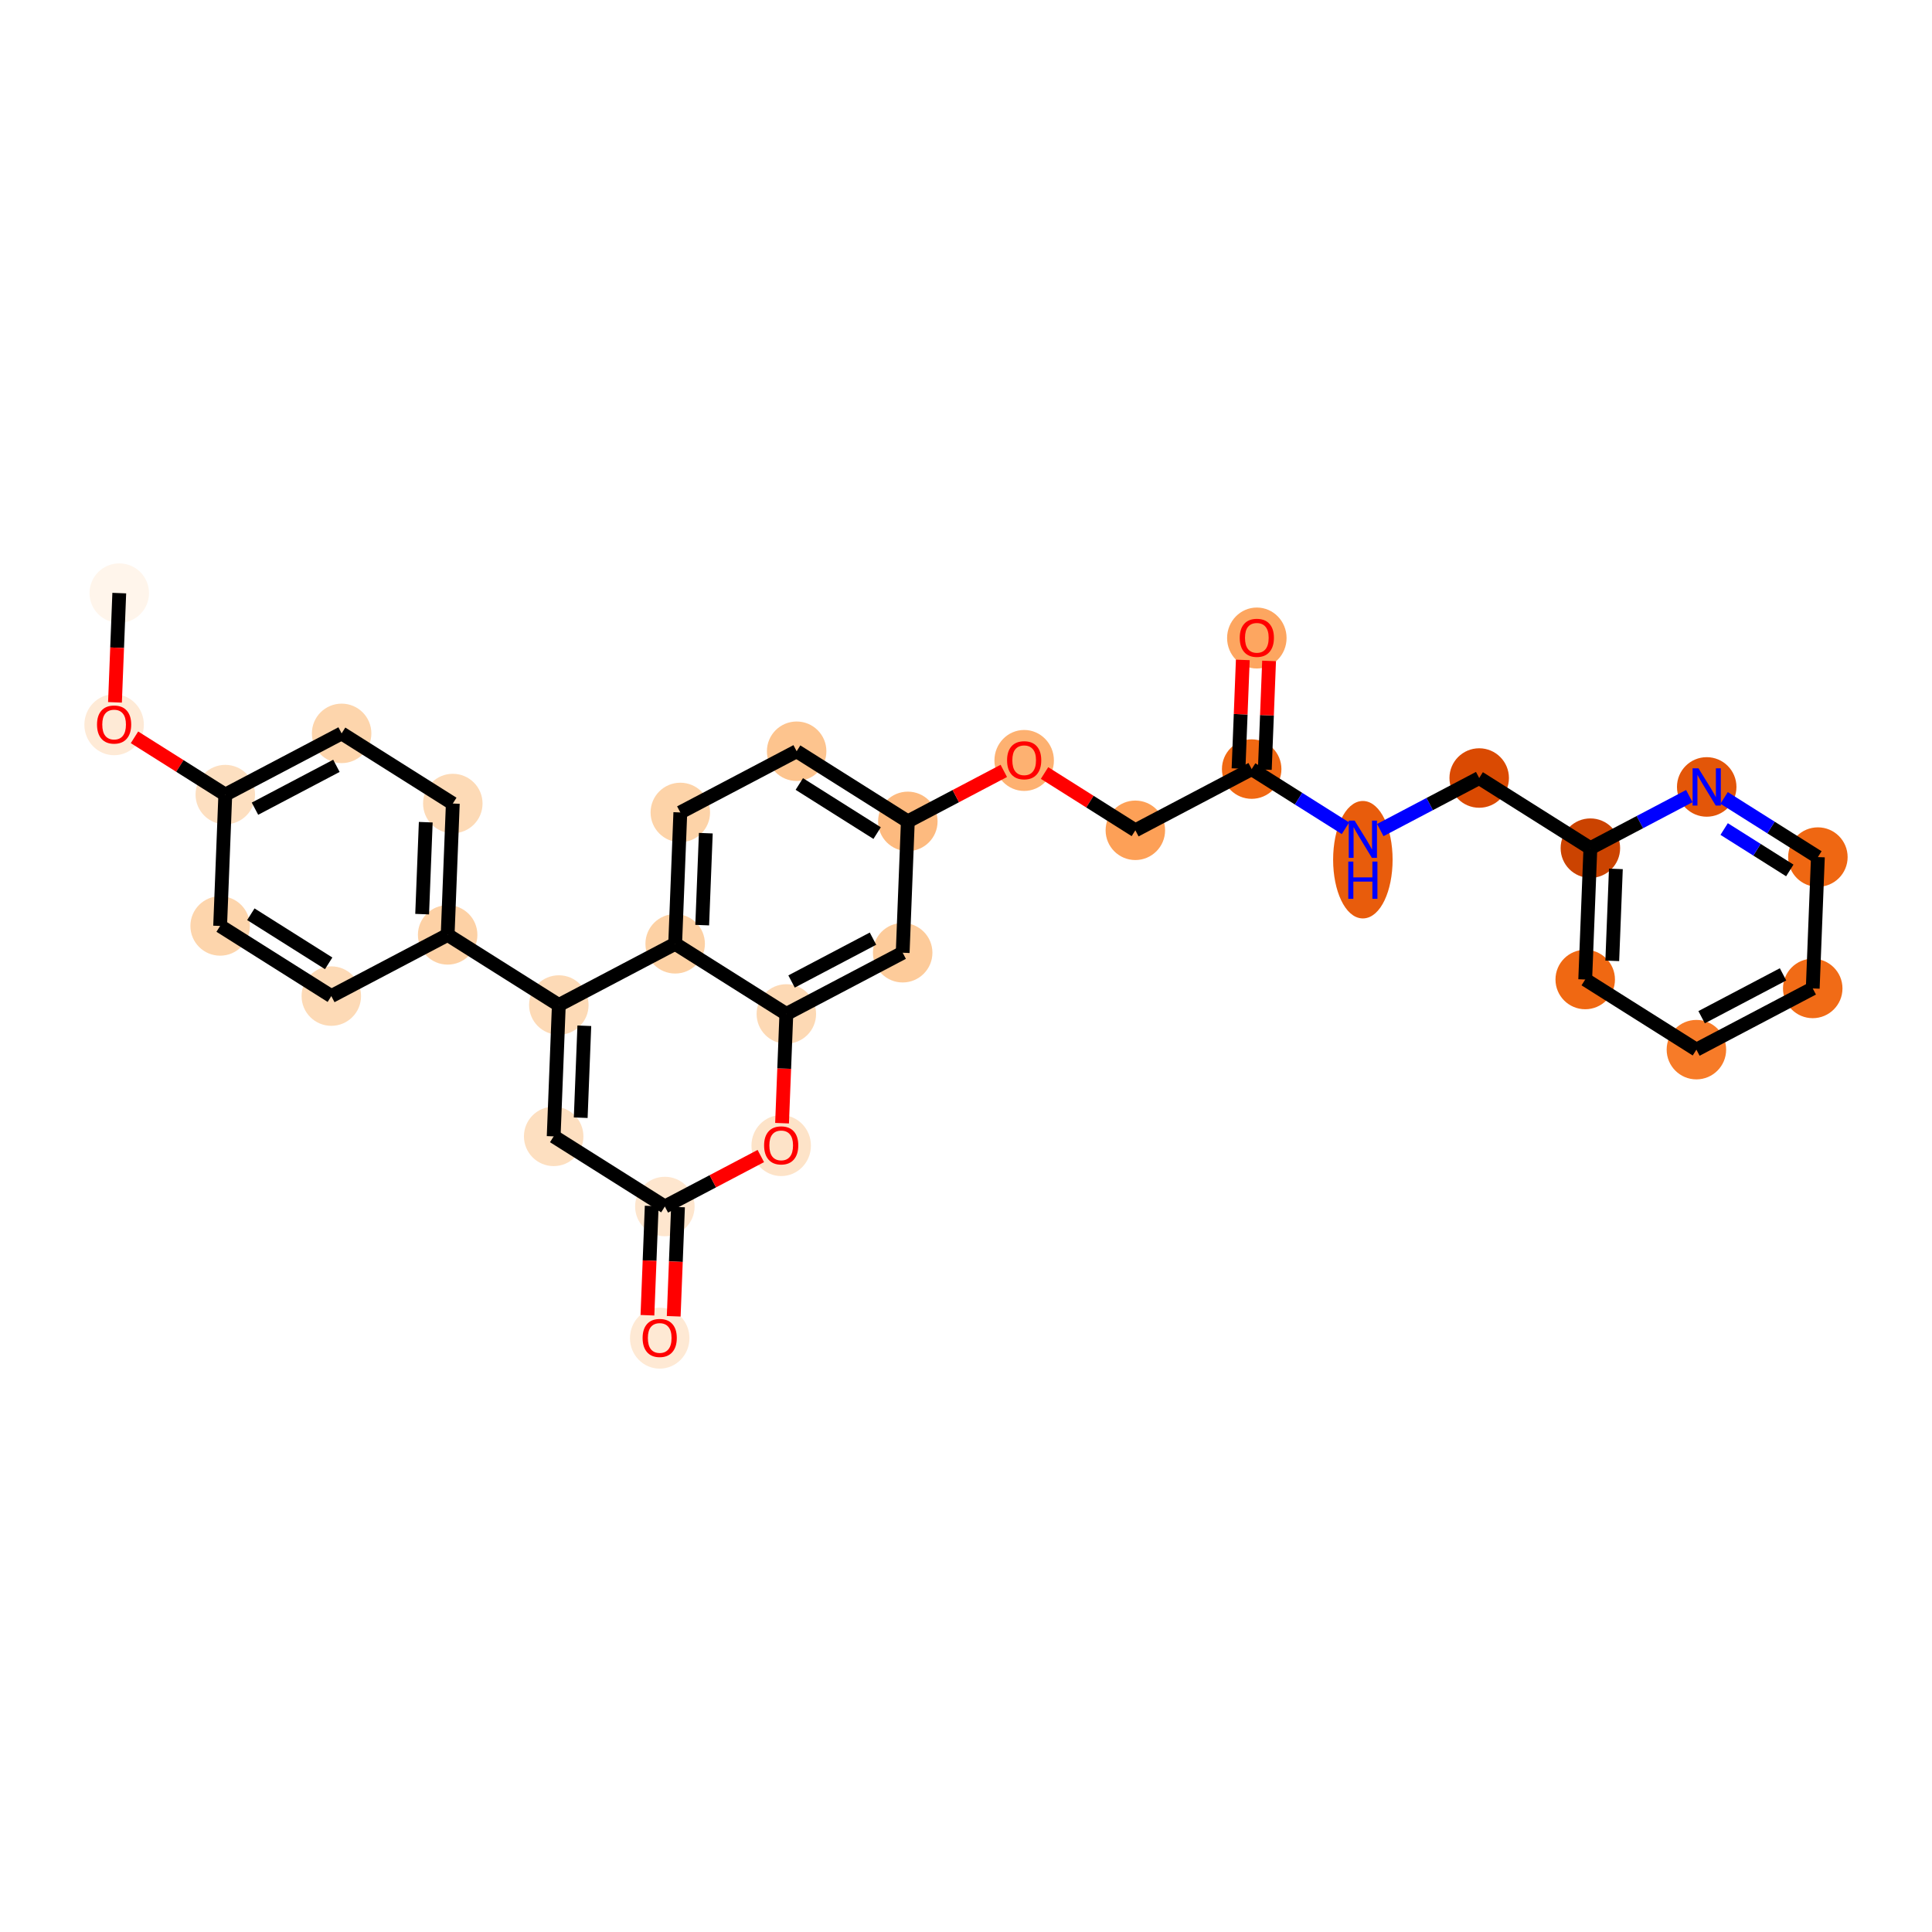 <?xml version='1.0' encoding='iso-8859-1'?>
<svg version='1.1' baseProfile='full'
              xmlns='http://www.w3.org/2000/svg'
                      xmlns:rdkit='http://www.rdkit.org/xml'
                      xmlns:xlink='http://www.w3.org/1999/xlink'
                  xml:space='preserve'
width='280px' height='280px' viewBox='0 0 280 280'>
<!-- END OF HEADER -->
<rect style='opacity:1.0;fill:#FFFFFF;stroke:none' width='280' height='280' x='0' y='0'> </rect>
<ellipse cx='17.285' cy='85.957' rx='3.81' ry='3.81'  style='fill:#FFF5EB;fill-rule:evenodd;stroke:#FFF5EB;stroke-width:1.0px;stroke-linecap:butt;stroke-linejoin:miter;stroke-opacity:1' />
<ellipse cx='16.538' cy='105.035' rx='3.81' ry='3.918'  style='fill:#FEEAD6;fill-rule:evenodd;stroke:#FEEAD6;stroke-width:1.0px;stroke-linecap:butt;stroke-linejoin:miter;stroke-opacity:1' />
<ellipse cx='32.651' cy='115.159' rx='3.81' ry='3.81'  style='fill:#FDDFC0;fill-rule:evenodd;stroke:#FDDFC0;stroke-width:1.0px;stroke-linecap:butt;stroke-linejoin:miter;stroke-opacity:1' />
<ellipse cx='49.511' cy='106.287' rx='3.81' ry='3.81'  style='fill:#FDD5AC;fill-rule:evenodd;stroke:#FDD5AC;stroke-width:1.0px;stroke-linecap:butt;stroke-linejoin:miter;stroke-opacity:1' />
<ellipse cx='65.624' cy='116.453' rx='3.81' ry='3.81'  style='fill:#FDDAB6;fill-rule:evenodd;stroke:#FDDAB6;stroke-width:1.0px;stroke-linecap:butt;stroke-linejoin:miter;stroke-opacity:1' />
<ellipse cx='64.877' cy='135.49' rx='3.81' ry='3.81'  style='fill:#FDD1A5;fill-rule:evenodd;stroke:#FDD1A5;stroke-width:1.0px;stroke-linecap:butt;stroke-linejoin:miter;stroke-opacity:1' />
<ellipse cx='80.99' cy='145.655' rx='3.81' ry='3.81'  style='fill:#FDDAB6;fill-rule:evenodd;stroke:#FDDAB6;stroke-width:1.0px;stroke-linecap:butt;stroke-linejoin:miter;stroke-opacity:1' />
<ellipse cx='80.243' cy='164.692' rx='3.81' ry='3.81'  style='fill:#FDDFC0;fill-rule:evenodd;stroke:#FDDFC0;stroke-width:1.0px;stroke-linecap:butt;stroke-linejoin:miter;stroke-opacity:1' />
<ellipse cx='96.356' cy='174.857' rx='3.81' ry='3.81'  style='fill:#FEE6CE;fill-rule:evenodd;stroke:#FEE6CE;stroke-width:1.0px;stroke-linecap:butt;stroke-linejoin:miter;stroke-opacity:1' />
<ellipse cx='95.609' cy='193.936' rx='3.81' ry='3.918'  style='fill:#FEE9D4;fill-rule:evenodd;stroke:#FEE9D4;stroke-width:1.0px;stroke-linecap:butt;stroke-linejoin:miter;stroke-opacity:1' />
<ellipse cx='113.216' cy='166.028' rx='3.81' ry='3.918'  style='fill:#FDE3C8;fill-rule:evenodd;stroke:#FDE3C8;stroke-width:1.0px;stroke-linecap:butt;stroke-linejoin:miter;stroke-opacity:1' />
<ellipse cx='113.963' cy='146.949' rx='3.81' ry='3.81'  style='fill:#FDD9B4;fill-rule:evenodd;stroke:#FDD9B4;stroke-width:1.0px;stroke-linecap:butt;stroke-linejoin:miter;stroke-opacity:1' />
<ellipse cx='130.823' cy='138.077' rx='3.81' ry='3.81'  style='fill:#FDCB9A;fill-rule:evenodd;stroke:#FDCB9A;stroke-width:1.0px;stroke-linecap:butt;stroke-linejoin:miter;stroke-opacity:1' />
<ellipse cx='131.57' cy='119.04' rx='3.81' ry='3.81'  style='fill:#FDBA7F;fill-rule:evenodd;stroke:#FDBA7F;stroke-width:1.0px;stroke-linecap:butt;stroke-linejoin:miter;stroke-opacity:1' />
<ellipse cx='148.43' cy='110.21' rx='3.81' ry='3.918'  style='fill:#FDB171;fill-rule:evenodd;stroke:#FDB171;stroke-width:1.0px;stroke-linecap:butt;stroke-linejoin:miter;stroke-opacity:1' />
<ellipse cx='164.543' cy='120.334' rx='3.81' ry='3.81'  style='fill:#FDA057;fill-rule:evenodd;stroke:#FDA057;stroke-width:1.0px;stroke-linecap:butt;stroke-linejoin:miter;stroke-opacity:1' />
<ellipse cx='181.403' cy='111.462' rx='3.81' ry='3.81'  style='fill:#F06812;fill-rule:evenodd;stroke:#F06812;stroke-width:1.0px;stroke-linecap:butt;stroke-linejoin:miter;stroke-opacity:1' />
<ellipse cx='182.15' cy='92.467' rx='3.81' ry='3.918'  style='fill:#FDA660;fill-rule:evenodd;stroke:#FDA660;stroke-width:1.0px;stroke-linecap:butt;stroke-linejoin:miter;stroke-opacity:1' />
<ellipse cx='197.516' cy='124.595' rx='3.81' ry='8.012'  style='fill:#E85C0C;fill-rule:evenodd;stroke:#E85C0C;stroke-width:1.0px;stroke-linecap:butt;stroke-linejoin:miter;stroke-opacity:1' />
<ellipse cx='214.376' cy='112.756' rx='3.81' ry='3.81'  style='fill:#DA4A02;fill-rule:evenodd;stroke:#DA4A02;stroke-width:1.0px;stroke-linecap:butt;stroke-linejoin:miter;stroke-opacity:1' />
<ellipse cx='230.489' cy='122.921' rx='3.81' ry='3.81'  style='fill:#CB4301;fill-rule:evenodd;stroke:#CB4301;stroke-width:1.0px;stroke-linecap:butt;stroke-linejoin:miter;stroke-opacity:1' />
<ellipse cx='229.742' cy='141.958' rx='3.81' ry='3.81'  style='fill:#F06812;fill-rule:evenodd;stroke:#F06812;stroke-width:1.0px;stroke-linecap:butt;stroke-linejoin:miter;stroke-opacity:1' />
<ellipse cx='245.855' cy='152.123' rx='3.81' ry='3.81'  style='fill:#F77B28;fill-rule:evenodd;stroke:#F77B28;stroke-width:1.0px;stroke-linecap:butt;stroke-linejoin:miter;stroke-opacity:1' />
<ellipse cx='262.715' cy='143.252' rx='3.81' ry='3.81'  style='fill:#F16B16;fill-rule:evenodd;stroke:#F16B16;stroke-width:1.0px;stroke-linecap:butt;stroke-linejoin:miter;stroke-opacity:1' />
<ellipse cx='263.462' cy='124.215' rx='3.81' ry='3.81'  style='fill:#EF6712;fill-rule:evenodd;stroke:#EF6712;stroke-width:1.0px;stroke-linecap:butt;stroke-linejoin:miter;stroke-opacity:1' />
<ellipse cx='247.349' cy='114.049' rx='3.81' ry='3.815'  style='fill:#E35609;fill-rule:evenodd;stroke:#E35609;stroke-width:1.0px;stroke-linecap:butt;stroke-linejoin:miter;stroke-opacity:1' />
<ellipse cx='115.457' cy='108.875' rx='3.81' ry='3.81'  style='fill:#FDC48E;fill-rule:evenodd;stroke:#FDC48E;stroke-width:1.0px;stroke-linecap:butt;stroke-linejoin:miter;stroke-opacity:1' />
<ellipse cx='98.597' cy='117.746' rx='3.81' ry='3.81'  style='fill:#FDD3A8;fill-rule:evenodd;stroke:#FDD3A8;stroke-width:1.0px;stroke-linecap:butt;stroke-linejoin:miter;stroke-opacity:1' />
<ellipse cx='97.85' cy='136.783' rx='3.81' ry='3.81'  style='fill:#FDD1A4;fill-rule:evenodd;stroke:#FDD1A4;stroke-width:1.0px;stroke-linecap:butt;stroke-linejoin:miter;stroke-opacity:1' />
<ellipse cx='48.017' cy='144.361' rx='3.81' ry='3.81'  style='fill:#FDDAB6;fill-rule:evenodd;stroke:#FDDAB6;stroke-width:1.0px;stroke-linecap:butt;stroke-linejoin:miter;stroke-opacity:1' />
<ellipse cx='31.904' cy='134.196' rx='3.81' ry='3.81'  style='fill:#FDD5AC;fill-rule:evenodd;stroke:#FDD5AC;stroke-width:1.0px;stroke-linecap:butt;stroke-linejoin:miter;stroke-opacity:1' />
<path class='bond-0 atom-0 atom-1' d='M 17.285,85.957 L 16.974,93.873' style='fill:none;fill-rule:evenodd;stroke:#000000;stroke-width:2.0px;stroke-linecap:butt;stroke-linejoin:miter;stroke-opacity:1' />
<path class='bond-0 atom-0 atom-1' d='M 16.974,93.873 L 16.663,101.789' style='fill:none;fill-rule:evenodd;stroke:#FF0000;stroke-width:2.0px;stroke-linecap:butt;stroke-linejoin:miter;stroke-opacity:1' />
<path class='bond-1 atom-1 atom-2' d='M 19.491,106.857 L 26.071,111.008' style='fill:none;fill-rule:evenodd;stroke:#FF0000;stroke-width:2.0px;stroke-linecap:butt;stroke-linejoin:miter;stroke-opacity:1' />
<path class='bond-1 atom-1 atom-2' d='M 26.071,111.008 L 32.651,115.159' style='fill:none;fill-rule:evenodd;stroke:#000000;stroke-width:2.0px;stroke-linecap:butt;stroke-linejoin:miter;stroke-opacity:1' />
<path class='bond-2 atom-2 atom-3' d='M 32.651,115.159 L 49.511,106.287' style='fill:none;fill-rule:evenodd;stroke:#000000;stroke-width:2.0px;stroke-linecap:butt;stroke-linejoin:miter;stroke-opacity:1' />
<path class='bond-2 atom-2 atom-3' d='M 36.954,117.2 L 48.756,110.99' style='fill:none;fill-rule:evenodd;stroke:#000000;stroke-width:2.0px;stroke-linecap:butt;stroke-linejoin:miter;stroke-opacity:1' />
<path class='bond-30 atom-30 atom-2' d='M 31.904,134.196 L 32.651,115.159' style='fill:none;fill-rule:evenodd;stroke:#000000;stroke-width:2.0px;stroke-linecap:butt;stroke-linejoin:miter;stroke-opacity:1' />
<path class='bond-3 atom-3 atom-4' d='M 49.511,106.287 L 65.624,116.453' style='fill:none;fill-rule:evenodd;stroke:#000000;stroke-width:2.0px;stroke-linecap:butt;stroke-linejoin:miter;stroke-opacity:1' />
<path class='bond-4 atom-4 atom-5' d='M 65.624,116.453 L 64.877,135.49' style='fill:none;fill-rule:evenodd;stroke:#000000;stroke-width:2.0px;stroke-linecap:butt;stroke-linejoin:miter;stroke-opacity:1' />
<path class='bond-4 atom-4 atom-5' d='M 61.704,119.159 L 61.181,132.485' style='fill:none;fill-rule:evenodd;stroke:#000000;stroke-width:2.0px;stroke-linecap:butt;stroke-linejoin:miter;stroke-opacity:1' />
<path class='bond-5 atom-5 atom-6' d='M 64.877,135.49 L 80.99,145.655' style='fill:none;fill-rule:evenodd;stroke:#000000;stroke-width:2.0px;stroke-linecap:butt;stroke-linejoin:miter;stroke-opacity:1' />
<path class='bond-28 atom-5 atom-29' d='M 64.877,135.49 L 48.017,144.361' style='fill:none;fill-rule:evenodd;stroke:#000000;stroke-width:2.0px;stroke-linecap:butt;stroke-linejoin:miter;stroke-opacity:1' />
<path class='bond-6 atom-6 atom-7' d='M 80.99,145.655 L 80.243,164.692' style='fill:none;fill-rule:evenodd;stroke:#000000;stroke-width:2.0px;stroke-linecap:butt;stroke-linejoin:miter;stroke-opacity:1' />
<path class='bond-6 atom-6 atom-7' d='M 84.685,148.66 L 84.162,161.986' style='fill:none;fill-rule:evenodd;stroke:#000000;stroke-width:2.0px;stroke-linecap:butt;stroke-linejoin:miter;stroke-opacity:1' />
<path class='bond-31 atom-28 atom-6' d='M 97.85,136.783 L 80.99,145.655' style='fill:none;fill-rule:evenodd;stroke:#000000;stroke-width:2.0px;stroke-linecap:butt;stroke-linejoin:miter;stroke-opacity:1' />
<path class='bond-7 atom-7 atom-8' d='M 80.243,164.692 L 96.356,174.857' style='fill:none;fill-rule:evenodd;stroke:#000000;stroke-width:2.0px;stroke-linecap:butt;stroke-linejoin:miter;stroke-opacity:1' />
<path class='bond-8 atom-8 atom-9' d='M 94.452,174.783 L 94.142,182.699' style='fill:none;fill-rule:evenodd;stroke:#000000;stroke-width:2.0px;stroke-linecap:butt;stroke-linejoin:miter;stroke-opacity:1' />
<path class='bond-8 atom-8 atom-9' d='M 94.142,182.699 L 93.831,190.615' style='fill:none;fill-rule:evenodd;stroke:#FF0000;stroke-width:2.0px;stroke-linecap:butt;stroke-linejoin:miter;stroke-opacity:1' />
<path class='bond-8 atom-8 atom-9' d='M 98.26,174.932 L 97.949,182.848' style='fill:none;fill-rule:evenodd;stroke:#000000;stroke-width:2.0px;stroke-linecap:butt;stroke-linejoin:miter;stroke-opacity:1' />
<path class='bond-8 atom-8 atom-9' d='M 97.949,182.848 L 97.639,190.765' style='fill:none;fill-rule:evenodd;stroke:#FF0000;stroke-width:2.0px;stroke-linecap:butt;stroke-linejoin:miter;stroke-opacity:1' />
<path class='bond-9 atom-8 atom-10' d='M 96.356,174.857 L 103.31,171.198' style='fill:none;fill-rule:evenodd;stroke:#000000;stroke-width:2.0px;stroke-linecap:butt;stroke-linejoin:miter;stroke-opacity:1' />
<path class='bond-9 atom-8 atom-10' d='M 103.31,171.198 L 110.263,167.54' style='fill:none;fill-rule:evenodd;stroke:#FF0000;stroke-width:2.0px;stroke-linecap:butt;stroke-linejoin:miter;stroke-opacity:1' />
<path class='bond-10 atom-10 atom-11' d='M 113.342,162.781 L 113.652,154.865' style='fill:none;fill-rule:evenodd;stroke:#FF0000;stroke-width:2.0px;stroke-linecap:butt;stroke-linejoin:miter;stroke-opacity:1' />
<path class='bond-10 atom-10 atom-11' d='M 113.652,154.865 L 113.963,146.949' style='fill:none;fill-rule:evenodd;stroke:#000000;stroke-width:2.0px;stroke-linecap:butt;stroke-linejoin:miter;stroke-opacity:1' />
<path class='bond-11 atom-11 atom-12' d='M 113.963,146.949 L 130.823,138.077' style='fill:none;fill-rule:evenodd;stroke:#000000;stroke-width:2.0px;stroke-linecap:butt;stroke-linejoin:miter;stroke-opacity:1' />
<path class='bond-11 atom-11 atom-12' d='M 114.718,142.246 L 126.52,136.036' style='fill:none;fill-rule:evenodd;stroke:#000000;stroke-width:2.0px;stroke-linecap:butt;stroke-linejoin:miter;stroke-opacity:1' />
<path class='bond-32 atom-28 atom-11' d='M 97.85,136.783 L 113.963,146.949' style='fill:none;fill-rule:evenodd;stroke:#000000;stroke-width:2.0px;stroke-linecap:butt;stroke-linejoin:miter;stroke-opacity:1' />
<path class='bond-12 atom-12 atom-13' d='M 130.823,138.077 L 131.57,119.04' style='fill:none;fill-rule:evenodd;stroke:#000000;stroke-width:2.0px;stroke-linecap:butt;stroke-linejoin:miter;stroke-opacity:1' />
<path class='bond-13 atom-13 atom-14' d='M 131.57,119.04 L 138.523,115.381' style='fill:none;fill-rule:evenodd;stroke:#000000;stroke-width:2.0px;stroke-linecap:butt;stroke-linejoin:miter;stroke-opacity:1' />
<path class='bond-13 atom-13 atom-14' d='M 138.523,115.381 L 145.477,111.722' style='fill:none;fill-rule:evenodd;stroke:#FF0000;stroke-width:2.0px;stroke-linecap:butt;stroke-linejoin:miter;stroke-opacity:1' />
<path class='bond-25 atom-13 atom-26' d='M 131.57,119.04 L 115.457,108.875' style='fill:none;fill-rule:evenodd;stroke:#000000;stroke-width:2.0px;stroke-linecap:butt;stroke-linejoin:miter;stroke-opacity:1' />
<path class='bond-25 atom-13 atom-26' d='M 127.12,120.738 L 115.841,113.622' style='fill:none;fill-rule:evenodd;stroke:#000000;stroke-width:2.0px;stroke-linecap:butt;stroke-linejoin:miter;stroke-opacity:1' />
<path class='bond-14 atom-14 atom-15' d='M 151.383,112.031 L 157.963,116.182' style='fill:none;fill-rule:evenodd;stroke:#FF0000;stroke-width:2.0px;stroke-linecap:butt;stroke-linejoin:miter;stroke-opacity:1' />
<path class='bond-14 atom-14 atom-15' d='M 157.963,116.182 L 164.543,120.334' style='fill:none;fill-rule:evenodd;stroke:#000000;stroke-width:2.0px;stroke-linecap:butt;stroke-linejoin:miter;stroke-opacity:1' />
<path class='bond-15 atom-15 atom-16' d='M 164.543,120.334 L 181.403,111.462' style='fill:none;fill-rule:evenodd;stroke:#000000;stroke-width:2.0px;stroke-linecap:butt;stroke-linejoin:miter;stroke-opacity:1' />
<path class='bond-16 atom-16 atom-17' d='M 183.307,111.537 L 183.616,103.662' style='fill:none;fill-rule:evenodd;stroke:#000000;stroke-width:2.0px;stroke-linecap:butt;stroke-linejoin:miter;stroke-opacity:1' />
<path class='bond-16 atom-16 atom-17' d='M 183.616,103.662 L 183.925,95.788' style='fill:none;fill-rule:evenodd;stroke:#FF0000;stroke-width:2.0px;stroke-linecap:butt;stroke-linejoin:miter;stroke-opacity:1' />
<path class='bond-16 atom-16 atom-17' d='M 179.499,111.387 L 179.808,103.513' style='fill:none;fill-rule:evenodd;stroke:#000000;stroke-width:2.0px;stroke-linecap:butt;stroke-linejoin:miter;stroke-opacity:1' />
<path class='bond-16 atom-16 atom-17' d='M 179.808,103.513 L 180.117,95.639' style='fill:none;fill-rule:evenodd;stroke:#FF0000;stroke-width:2.0px;stroke-linecap:butt;stroke-linejoin:miter;stroke-opacity:1' />
<path class='bond-17 atom-16 atom-18' d='M 181.403,111.462 L 188.198,115.749' style='fill:none;fill-rule:evenodd;stroke:#000000;stroke-width:2.0px;stroke-linecap:butt;stroke-linejoin:miter;stroke-opacity:1' />
<path class='bond-17 atom-16 atom-18' d='M 188.198,115.749 L 194.994,120.036' style='fill:none;fill-rule:evenodd;stroke:#0000FF;stroke-width:2.0px;stroke-linecap:butt;stroke-linejoin:miter;stroke-opacity:1' />
<path class='bond-18 atom-18 atom-19' d='M 200.039,120.3 L 207.207,116.528' style='fill:none;fill-rule:evenodd;stroke:#0000FF;stroke-width:2.0px;stroke-linecap:butt;stroke-linejoin:miter;stroke-opacity:1' />
<path class='bond-18 atom-18 atom-19' d='M 207.207,116.528 L 214.376,112.756' style='fill:none;fill-rule:evenodd;stroke:#000000;stroke-width:2.0px;stroke-linecap:butt;stroke-linejoin:miter;stroke-opacity:1' />
<path class='bond-19 atom-19 atom-20' d='M 214.376,112.756 L 230.489,122.921' style='fill:none;fill-rule:evenodd;stroke:#000000;stroke-width:2.0px;stroke-linecap:butt;stroke-linejoin:miter;stroke-opacity:1' />
<path class='bond-20 atom-20 atom-21' d='M 230.489,122.921 L 229.742,141.958' style='fill:none;fill-rule:evenodd;stroke:#000000;stroke-width:2.0px;stroke-linecap:butt;stroke-linejoin:miter;stroke-opacity:1' />
<path class='bond-20 atom-20 atom-21' d='M 234.185,125.926 L 233.662,139.252' style='fill:none;fill-rule:evenodd;stroke:#000000;stroke-width:2.0px;stroke-linecap:butt;stroke-linejoin:miter;stroke-opacity:1' />
<path class='bond-33 atom-25 atom-20' d='M 244.827,115.377 L 237.658,119.149' style='fill:none;fill-rule:evenodd;stroke:#0000FF;stroke-width:2.0px;stroke-linecap:butt;stroke-linejoin:miter;stroke-opacity:1' />
<path class='bond-33 atom-25 atom-20' d='M 237.658,119.149 L 230.489,122.921' style='fill:none;fill-rule:evenodd;stroke:#000000;stroke-width:2.0px;stroke-linecap:butt;stroke-linejoin:miter;stroke-opacity:1' />
<path class='bond-21 atom-21 atom-22' d='M 229.742,141.958 L 245.855,152.123' style='fill:none;fill-rule:evenodd;stroke:#000000;stroke-width:2.0px;stroke-linecap:butt;stroke-linejoin:miter;stroke-opacity:1' />
<path class='bond-22 atom-22 atom-23' d='M 245.855,152.123 L 262.715,143.252' style='fill:none;fill-rule:evenodd;stroke:#000000;stroke-width:2.0px;stroke-linecap:butt;stroke-linejoin:miter;stroke-opacity:1' />
<path class='bond-22 atom-22 atom-23' d='M 246.61,147.421 L 258.412,141.211' style='fill:none;fill-rule:evenodd;stroke:#000000;stroke-width:2.0px;stroke-linecap:butt;stroke-linejoin:miter;stroke-opacity:1' />
<path class='bond-23 atom-23 atom-24' d='M 262.715,143.252 L 263.462,124.215' style='fill:none;fill-rule:evenodd;stroke:#000000;stroke-width:2.0px;stroke-linecap:butt;stroke-linejoin:miter;stroke-opacity:1' />
<path class='bond-24 atom-24 atom-25' d='M 263.462,124.215 L 256.667,119.928' style='fill:none;fill-rule:evenodd;stroke:#000000;stroke-width:2.0px;stroke-linecap:butt;stroke-linejoin:miter;stroke-opacity:1' />
<path class='bond-24 atom-24 atom-25' d='M 256.667,119.928 L 249.872,115.641' style='fill:none;fill-rule:evenodd;stroke:#0000FF;stroke-width:2.0px;stroke-linecap:butt;stroke-linejoin:miter;stroke-opacity:1' />
<path class='bond-24 atom-24 atom-25' d='M 259.391,126.151 L 254.634,123.15' style='fill:none;fill-rule:evenodd;stroke:#000000;stroke-width:2.0px;stroke-linecap:butt;stroke-linejoin:miter;stroke-opacity:1' />
<path class='bond-24 atom-24 atom-25' d='M 254.634,123.15 L 249.877,120.149' style='fill:none;fill-rule:evenodd;stroke:#0000FF;stroke-width:2.0px;stroke-linecap:butt;stroke-linejoin:miter;stroke-opacity:1' />
<path class='bond-26 atom-26 atom-27' d='M 115.457,108.875 L 98.597,117.746' style='fill:none;fill-rule:evenodd;stroke:#000000;stroke-width:2.0px;stroke-linecap:butt;stroke-linejoin:miter;stroke-opacity:1' />
<path class='bond-27 atom-27 atom-28' d='M 98.597,117.746 L 97.85,136.783' style='fill:none;fill-rule:evenodd;stroke:#000000;stroke-width:2.0px;stroke-linecap:butt;stroke-linejoin:miter;stroke-opacity:1' />
<path class='bond-27 atom-27 atom-28' d='M 102.292,120.751 L 101.769,134.077' style='fill:none;fill-rule:evenodd;stroke:#000000;stroke-width:2.0px;stroke-linecap:butt;stroke-linejoin:miter;stroke-opacity:1' />
<path class='bond-29 atom-29 atom-30' d='M 48.017,144.361 L 31.904,134.196' style='fill:none;fill-rule:evenodd;stroke:#000000;stroke-width:2.0px;stroke-linecap:butt;stroke-linejoin:miter;stroke-opacity:1' />
<path class='bond-29 atom-29 atom-30' d='M 47.633,139.614 L 36.354,132.498' style='fill:none;fill-rule:evenodd;stroke:#000000;stroke-width:2.0px;stroke-linecap:butt;stroke-linejoin:miter;stroke-opacity:1' />
<path  class='atom-1' d='M 14.061 105.009
Q 14.061 103.713, 14.701 102.989
Q 15.341 102.265, 16.538 102.265
Q 17.734 102.265, 18.374 102.989
Q 19.014 103.713, 19.014 105.009
Q 19.014 106.32, 18.367 107.066
Q 17.719 107.806, 16.538 107.806
Q 15.349 107.806, 14.701 107.066
Q 14.061 106.327, 14.061 105.009
M 16.538 107.196
Q 17.361 107.196, 17.803 106.647
Q 18.252 106.091, 18.252 105.009
Q 18.252 103.949, 17.803 103.416
Q 17.361 102.875, 16.538 102.875
Q 15.715 102.875, 15.265 103.408
Q 14.823 103.942, 14.823 105.009
Q 14.823 106.099, 15.265 106.647
Q 15.715 107.196, 16.538 107.196
' fill='#FF0000'/>
<path  class='atom-9' d='M 93.132 193.91
Q 93.132 192.614, 93.773 191.89
Q 94.413 191.166, 95.609 191.166
Q 96.806 191.166, 97.446 191.89
Q 98.086 192.614, 98.086 193.91
Q 98.086 195.22, 97.438 195.967
Q 96.79 196.706, 95.609 196.706
Q 94.42 196.706, 93.773 195.967
Q 93.132 195.228, 93.132 193.91
M 95.609 196.097
Q 96.432 196.097, 96.874 195.548
Q 97.324 194.992, 97.324 193.91
Q 97.324 192.85, 96.874 192.317
Q 96.432 191.776, 95.609 191.776
Q 94.786 191.776, 94.337 192.309
Q 93.895 192.843, 93.895 193.91
Q 93.895 194.999, 94.337 195.548
Q 94.786 196.097, 95.609 196.097
' fill='#FF0000'/>
<path  class='atom-10' d='M 110.739 166.001
Q 110.739 164.705, 111.38 163.981
Q 112.02 163.257, 113.216 163.257
Q 114.413 163.257, 115.053 163.981
Q 115.693 164.705, 115.693 166.001
Q 115.693 167.312, 115.045 168.059
Q 114.397 168.798, 113.216 168.798
Q 112.027 168.798, 111.38 168.059
Q 110.739 167.319, 110.739 166.001
M 113.216 168.188
Q 114.039 168.188, 114.481 167.639
Q 114.931 167.083, 114.931 166.001
Q 114.931 164.942, 114.481 164.408
Q 114.039 163.867, 113.216 163.867
Q 112.393 163.867, 111.944 164.401
Q 111.502 164.934, 111.502 166.001
Q 111.502 167.091, 111.944 167.639
Q 112.393 168.188, 113.216 168.188
' fill='#FF0000'/>
<path  class='atom-14' d='M 145.953 110.184
Q 145.953 108.888, 146.593 108.164
Q 147.234 107.44, 148.43 107.44
Q 149.626 107.44, 150.267 108.164
Q 150.907 108.888, 150.907 110.184
Q 150.907 111.494, 150.259 112.241
Q 149.611 112.98, 148.43 112.98
Q 147.241 112.98, 146.593 112.241
Q 145.953 111.502, 145.953 110.184
M 148.43 112.371
Q 149.253 112.371, 149.695 111.822
Q 150.145 111.266, 150.145 110.184
Q 150.145 109.124, 149.695 108.591
Q 149.253 108.05, 148.43 108.05
Q 147.607 108.05, 147.157 108.583
Q 146.715 109.117, 146.715 110.184
Q 146.715 111.273, 147.157 111.822
Q 147.607 112.371, 148.43 112.371
' fill='#FF0000'/>
<path  class='atom-17' d='M 179.673 92.44
Q 179.673 91.145, 180.313 90.421
Q 180.954 89.697, 182.15 89.697
Q 183.346 89.697, 183.987 90.421
Q 184.627 91.145, 184.627 92.44
Q 184.627 93.751, 183.979 94.498
Q 183.331 95.237, 182.15 95.237
Q 180.961 95.237, 180.313 94.498
Q 179.673 93.759, 179.673 92.44
M 182.15 94.627
Q 182.973 94.627, 183.415 94.079
Q 183.865 93.522, 183.865 92.44
Q 183.865 91.381, 183.415 90.847
Q 182.973 90.306, 182.15 90.306
Q 181.327 90.306, 180.877 90.84
Q 180.435 91.373, 180.435 92.44
Q 180.435 93.53, 180.877 94.079
Q 181.327 94.627, 182.15 94.627
' fill='#FF0000'/>
<path  class='atom-18' d='M 196.324 118.93
L 198.092 121.787
Q 198.267 122.069, 198.549 122.58
Q 198.831 123.091, 198.846 123.121
L 198.846 118.93
L 199.562 118.93
L 199.562 124.325
L 198.823 124.325
L 196.926 121.201
Q 196.705 120.835, 196.468 120.416
Q 196.24 119.997, 196.171 119.867
L 196.171 124.325
L 195.47 124.325
L 195.47 118.93
L 196.324 118.93
' fill='#0000FF'/>
<path  class='atom-18' d='M 195.405 124.865
L 196.137 124.865
L 196.137 127.158
L 198.896 127.158
L 198.896 124.865
L 199.627 124.865
L 199.627 130.26
L 198.896 130.26
L 198.896 127.768
L 196.137 127.768
L 196.137 130.26
L 195.405 130.26
L 195.405 124.865
' fill='#0000FF'/>
<path  class='atom-25' d='M 246.157 111.352
L 247.925 114.209
Q 248.1 114.491, 248.382 115.002
Q 248.664 115.513, 248.679 115.543
L 248.679 111.352
L 249.395 111.352
L 249.395 116.747
L 248.656 116.747
L 246.759 113.623
Q 246.538 113.257, 246.301 112.838
Q 246.073 112.419, 246.004 112.289
L 246.004 116.747
L 245.303 116.747
L 245.303 111.352
L 246.157 111.352
' fill='#0000FF'/>
</svg>
